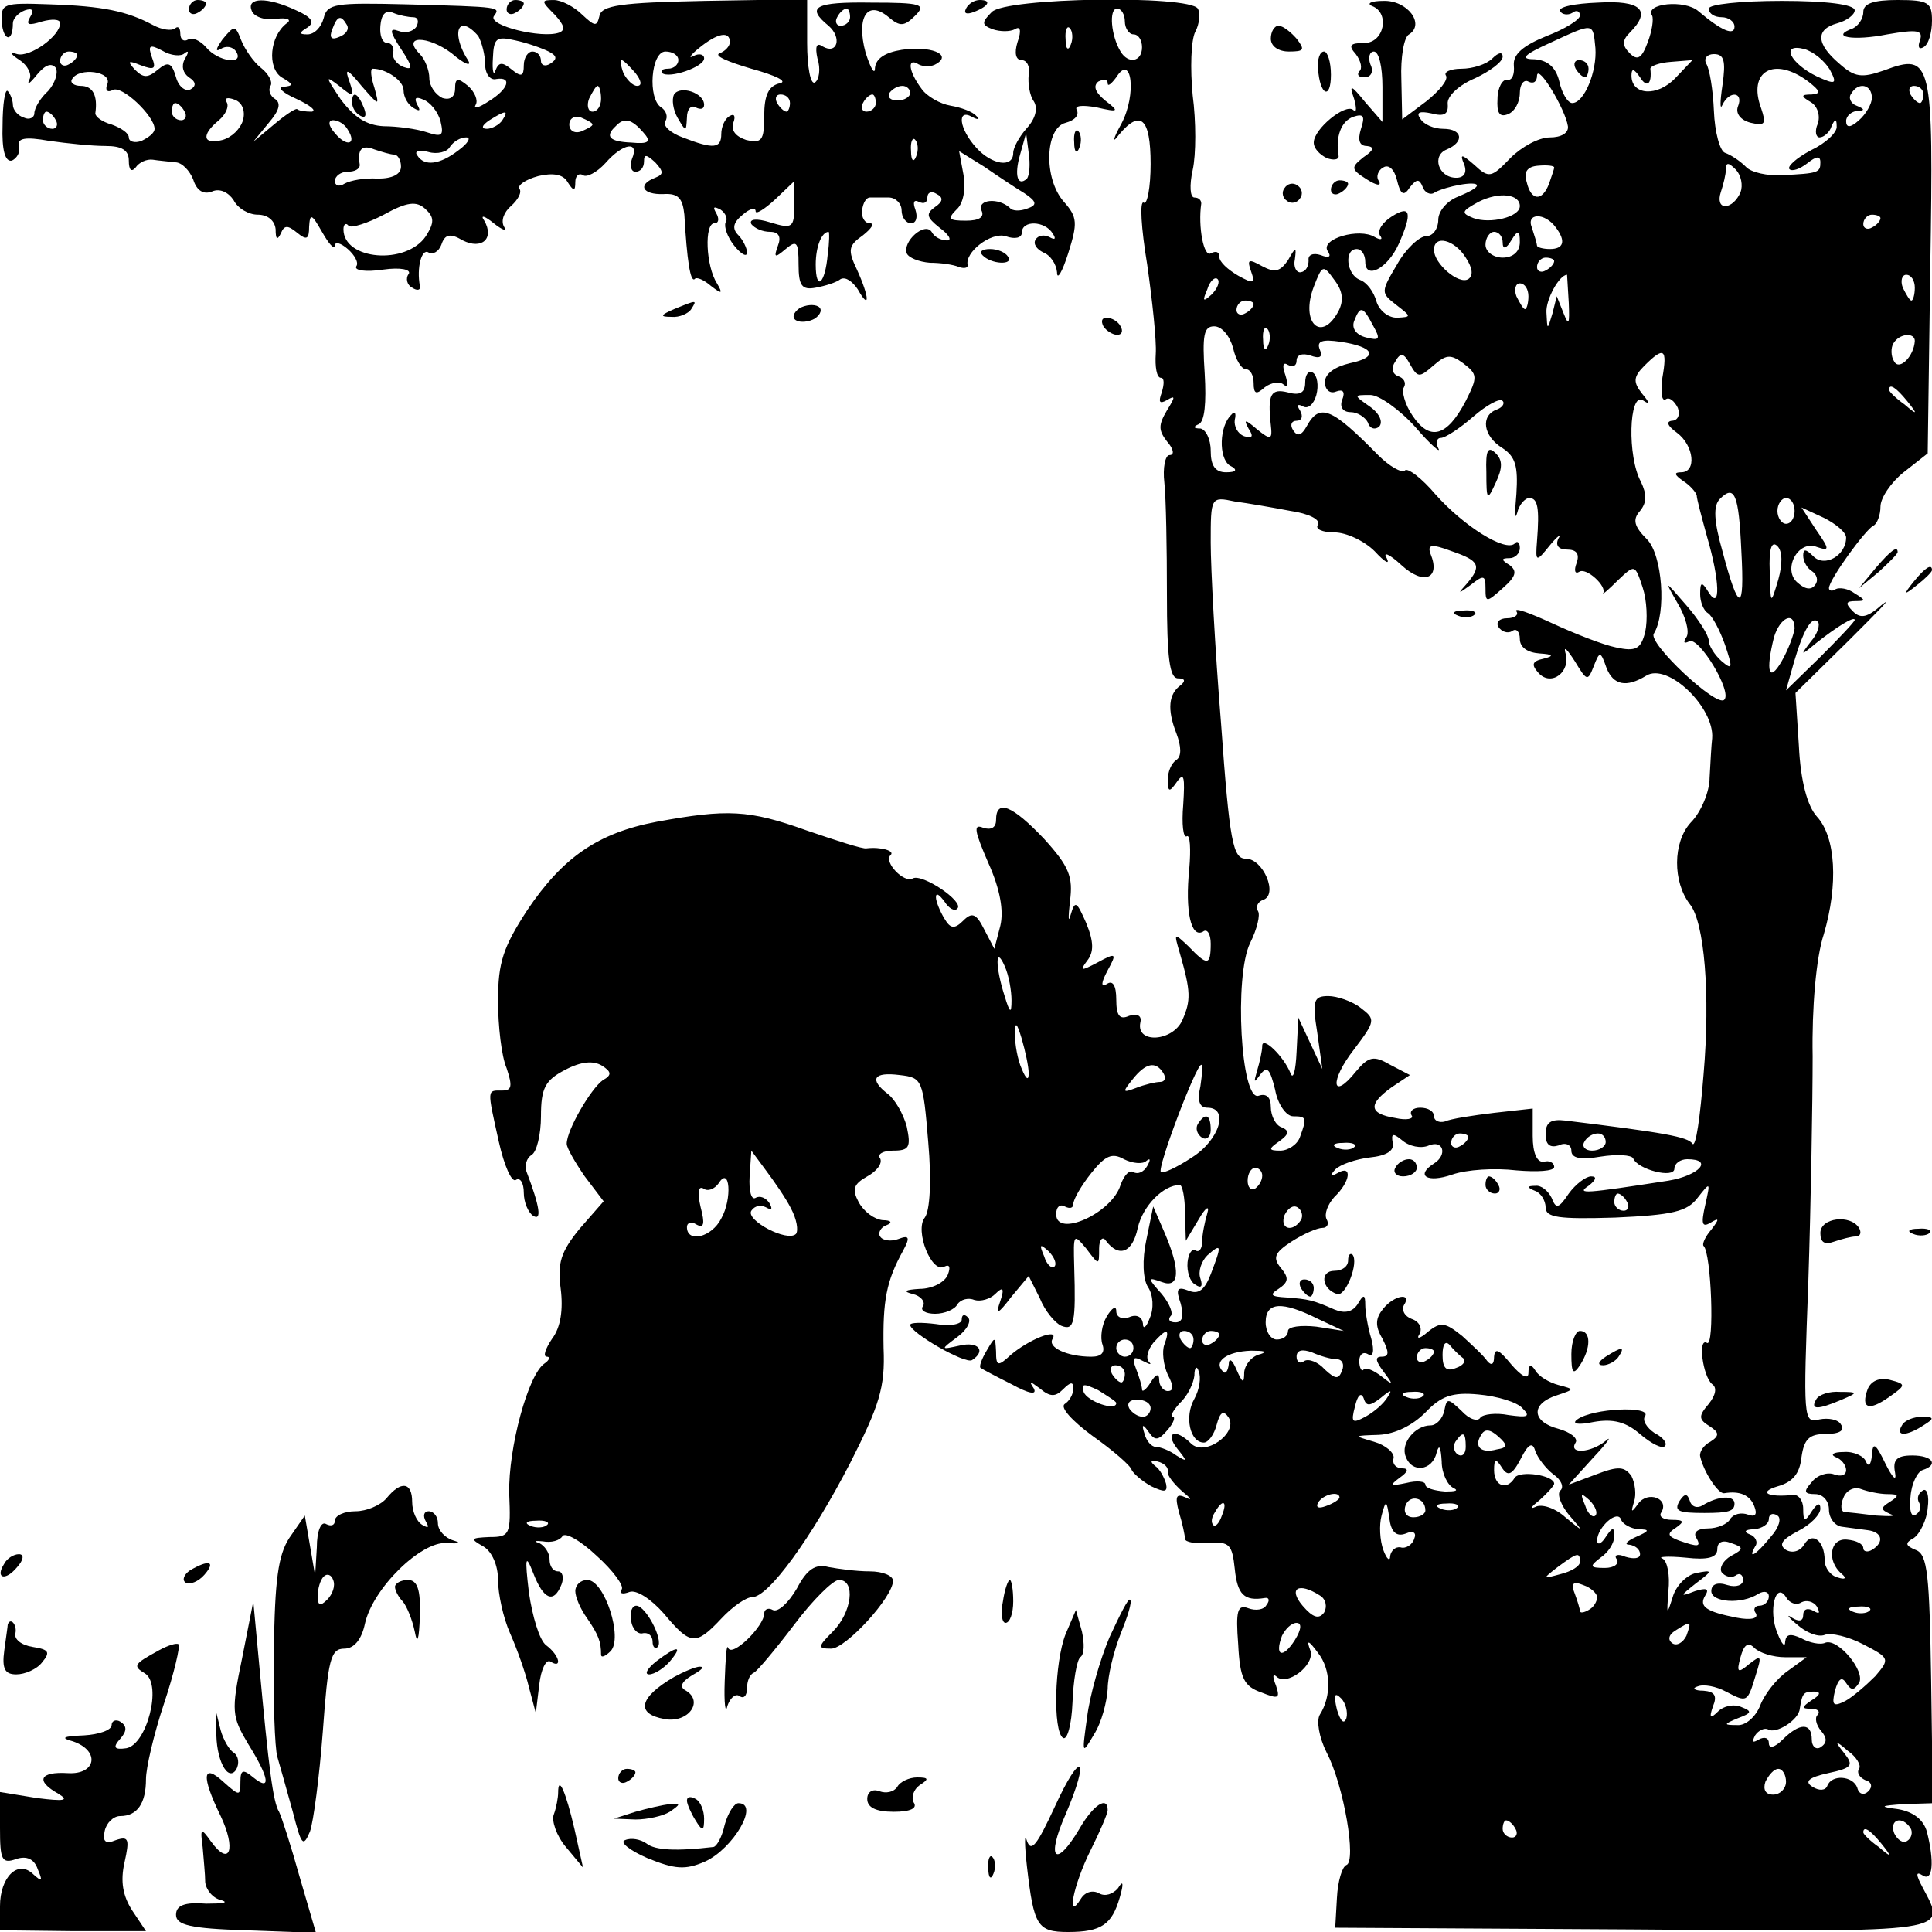 <?xml version="1.0" standalone="no"?>
<!DOCTYPE svg PUBLIC "-//W3C//DTD SVG 20010904//EN"
 "http://www.w3.org/TR/2001/REC-SVG-20010904/DTD/svg10.dtd">
<svg version="1.0" xmlns="http://www.w3.org/2000/svg"
 width="225pt" height="225pt" viewBox="0 0 225 225"
 preserveAspectRatio="xMidYMid meet">
<g transform="translate(0,225) scale(0.1,-0.1)"
fill="#000000" stroke="none">
<path d="M2 2224 c2 -22 13 -24 13 -1 0 5 6 12 14 15 9 3 11 0 6 -8 -5 -9 -2
-10 14 -5 11 3 21 3 21 -2 0 -15 -35 -40 -50 -36 -9 3 -8 0 3 -7 9 -6 15 -17
11 -23 -3 -7 1 -4 9 6 10 12 17 14 22 8 3 -6 -1 -18 -9 -27 -9 -8 -16 -20 -16
-26 0 -5 -6 -8 -12 -5 -7 2 -13 9 -13 15 0 5 -3 13 -6 16 -3 3 -6 -15 -6 -40
-1 -29 3 -43 11 -41 6 3 10 10 8 17 -2 9 7 11 35 6 21 -3 50 -6 66 -6 19 0 27
-5 27 -17 0 -11 3 -14 8 -8 4 6 13 10 20 9 6 -1 18 -2 26 -3 8 0 17 -10 21
-20 4 -13 12 -18 22 -14 9 4 19 -1 25 -10 5 -10 18 -17 28 -17 12 0 20 -7 21
-17 0 -12 2 -13 6 -5 4 10 8 10 19 1 11 -9 14 -8 14 7 1 16 3 15 15 -6 8 -14
14 -21 15 -16 0 5 7 3 15 -4 8 -7 13 -16 10 -20 -3 -5 11 -7 31 -4 21 3 33 0
30 -5 -4 -5 -2 -13 4 -16 6 -4 10 -3 9 2 -4 21 2 44 10 39 5 -3 12 1 15 9 4
12 10 14 25 5 22 -11 37 2 25 23 -5 7 0 6 11 -3 10 -8 16 -10 12 -4 -4 7 0 17
8 24 8 7 13 16 10 20 -3 4 7 11 22 15 17 4 29 2 34 -7 7 -11 9 -11 9 0 0 7 4
11 9 8 4 -3 16 3 26 14 21 24 40 26 31 5 -3 -8 -1 -15 4 -15 6 0 10 5 10 12 0
9 3 8 13 -1 10 -11 10 -14 0 -18 -21 -8 -15 -20 10 -19 17 1 22 -5 24 -24 3
-53 7 -79 12 -75 2 3 11 -1 19 -8 13 -10 14 -9 7 3 -13 20 -15 70 -3 70 5 0 6
5 2 12 -4 7 -3 8 5 4 6 -4 9 -11 6 -15 -2 -5 2 -17 10 -27 8 -10 15 -14 15 -8
0 5 -5 15 -10 20 -8 8 -6 15 5 24 8 7 15 9 15 4 0 -4 10 2 23 14 l22 21 0 -28
c0 -26 -2 -28 -28 -20 -16 5 -25 4 -22 -2 4 -5 13 -9 22 -9 10 0 13 -6 9 -16
-5 -14 -4 -15 9 -4 13 11 15 8 15 -18 0 -25 4 -30 20 -27 11 2 24 6 29 10 6 3
14 -3 20 -12 14 -25 14 -10 -1 23 -11 23 -10 28 7 40 10 8 14 14 8 14 -6 0
-10 7 -9 15 1 9 5 15 9 15 4 0 14 0 22 0 8 0 15 -7 15 -15 0 -8 5 -15 11 -15
6 0 8 7 5 16 -3 8 -2 12 4 9 6 -3 10 -1 10 5 0 6 5 8 11 4 8 -4 7 -9 -2 -15
-11 -8 -10 -12 5 -24 11 -8 15 -15 9 -15 -7 0 -15 4 -18 10 -8 12 -34 -11 -29
-25 2 -5 14 -10 27 -11 12 0 27 -2 34 -5 6 -2 10 -1 10 2 -4 15 27 39 44 34
11 -4 19 -2 19 4 0 15 27 14 36 -1 4 -6 3 -8 -4 -4 -6 3 -13 2 -16 -3 -3 -5 1
-11 9 -15 8 -3 15 -13 16 -23 0 -10 6 0 13 22 11 35 11 42 -5 60 -24 27 -22
86 2 92 11 3 16 9 13 15 -3 5 6 6 23 3 26 -6 27 -5 10 8 -12 10 -14 17 -8 22
6 3 11 3 11 -2 0 -4 4 -1 10 7 18 29 24 -20 6 -54 -10 -18 -11 -24 -3 -13 25
30 37 20 37 -34 0 -27 -4 -48 -8 -45 -5 3 -3 -30 4 -72 6 -42 11 -89 10 -104
-1 -15 1 -28 6 -28 4 0 4 -7 1 -17 -4 -11 -3 -14 6 -9 10 6 10 4 0 -12 -10
-17 -10 -23 0 -36 8 -9 9 -16 3 -16 -5 0 -8 -15 -6 -32 2 -18 3 -77 3 -130 0
-74 3 -98 13 -98 8 0 9 -3 3 -8 -14 -10 -16 -28 -5 -56 6 -16 6 -27 0 -31 -6
-4 -10 -14 -10 -23 0 -15 2 -15 11 -2 8 11 9 5 7 -27 -2 -23 0 -39 4 -37 4 3
5 -15 3 -38 -5 -49 2 -81 16 -73 5 4 9 -3 9 -14 0 -26 -4 -26 -26 -3 -17 16
-17 16 -10 -8 13 -45 13 -55 3 -78 -11 -25 -54 -28 -49 -3 2 8 -3 11 -13 8
-11 -5 -15 0 -15 19 0 16 -4 23 -11 18 -7 -4 -7 1 1 16 11 20 10 21 -12 9 -19
-10 -21 -10 -12 2 8 10 8 22 -1 44 -11 25 -13 27 -18 10 -3 -11 -3 -4 -1 15 4
29 -1 41 -30 73 -37 39 -56 47 -56 22 0 -9 -6 -12 -15 -9 -12 5 -10 -4 6 -41
14 -31 18 -56 14 -73 l-7 -27 -12 23 c-9 18 -14 20 -24 10 -10 -10 -15 -10
-22 2 -5 8 -10 20 -10 25 0 6 4 3 10 -5 5 -8 12 -12 15 -8 8 8 -41 41 -52 35
-10 -6 -34 19 -26 27 6 5 -11 10 -28 8 -4 -1 -35 9 -70 21 -67 24 -92 25 -174
10 -69 -13 -110 -42 -151 -103 -28 -43 -34 -61 -34 -105 0 -30 4 -65 10 -79 7
-21 6 -26 -5 -26 -18 0 -18 3 -4 -60 6 -27 15 -48 20 -44 5 3 9 -4 9 -15 0
-11 5 -23 11 -27 10 -6 8 10 -8 52 -2 7 0 15 6 19 6 3 11 24 11 45 0 33 5 42
28 54 19 10 33 11 43 5 11 -7 12 -11 1 -17 -14 -10 -42 -58 -42 -74 0 -5 10
-22 21 -38 l22 -29 -28 -32 c-22 -27 -26 -40 -22 -70 3 -24 0 -45 -10 -58 -8
-12 -11 -21 -6 -21 4 0 3 -4 -3 -8 -19 -13 -42 -98 -41 -151 2 -48 1 -51 -23
-51 -22 -1 -23 -2 -7 -11 10 -6 17 -22 17 -39 0 -16 6 -44 14 -62 8 -18 18
-46 22 -63 l8 -30 4 33 c2 18 8 30 13 27 14 -9 11 7 -5 19 -8 6 -16 34 -20 61
-5 42 -4 46 5 23 12 -31 24 -36 33 -13 3 8 1 15 -4 15 -6 0 -10 6 -10 14 0 8
-6 16 -12 19 -7 2 -5 3 4 2 10 -2 20 1 23 6 3 5 21 -5 40 -23 19 -17 32 -35
29 -39 -3 -5 1 -6 9 -3 8 3 25 -8 40 -25 31 -37 37 -38 67 -6 13 14 29 25 36
25 19 0 69 69 114 156 34 67 41 88 39 134 -1 55 3 78 23 114 8 15 7 18 -6 13
-8 -3 -18 -2 -21 3 -3 4 1 11 7 13 8 3 6 6 -4 6 -10 1 -22 10 -28 21 -8 15 -6
21 10 30 11 6 18 15 15 21 -4 5 4 9 15 9 19 0 21 4 16 28 -4 15 -14 32 -22 38
-22 17 -17 26 14 22 26 -3 27 -5 33 -78 4 -45 2 -80 -4 -88 -12 -15 8 -66 23
-57 6 3 7 -1 4 -9 -3 -9 -18 -17 -33 -17 -17 -1 -20 -3 -8 -6 9 -2 15 -9 12
-14 -4 -5 3 -9 14 -9 11 0 23 5 26 11 4 6 13 8 20 5 7 -2 18 1 24 7 9 9 11 7
6 -8 -6 -17 -3 -16 13 5 l20 24 13 -26 c6 -15 18 -29 25 -32 15 -6 17 3 15 69
-1 38 -1 39 14 21 15 -20 15 -20 15 0 0 10 4 15 8 9 15 -20 31 -14 37 15 6 26
30 50 49 50 3 0 6 -15 6 -32 l1 -33 15 25 c8 14 13 17 10 7 -3 -10 -6 -25 -6
-33 0 -9 -4 -13 -8 -10 -4 2 -8 -4 -9 -14 -1 -11 3 -23 9 -26 7 -5 9 -2 6 7
-3 8 1 20 8 27 17 15 17 12 4 -22 -7 -18 -14 -24 -26 -19 -13 5 -15 2 -9 -15
4 -15 2 -22 -6 -22 -7 0 -9 3 -6 7 4 3 -1 15 -10 26 -17 19 -17 20 0 14 21 -8
22 14 3 58 l-13 30 -8 -39 c-5 -23 -4 -46 2 -55 6 -9 7 -25 2 -36 -4 -11 -8
-14 -8 -6 -1 7 -7 11 -16 7 -8 -3 -15 0 -15 7 0 7 -5 4 -11 -6 -6 -10 -8 -25
-5 -33 3 -9 -1 -14 -13 -14 -28 0 -52 11 -45 21 7 13 -28 -1 -49 -19 -15 -14
-17 -13 -17 4 -1 18 -1 18 -11 1 -6 -10 -9 -19 -7 -20 1 -1 18 -10 36 -19 20
-11 30 -13 26 -5 -6 9 -5 9 7 0 12 -10 18 -10 27 -1 9 9 12 9 12 1 0 -7 -5
-15 -10 -18 -6 -4 9 -20 32 -37 24 -17 45 -35 46 -40 2 -4 12 -13 23 -19 15
-7 19 -7 17 3 -2 7 -7 17 -13 21 -6 5 -5 7 3 5 8 -2 13 -7 12 -12 -1 -4 7 -14
17 -23 10 -8 12 -11 4 -7 -11 5 -13 2 -8 -17 4 -13 7 -27 7 -31 0 -4 12 -6 28
-5 24 2 27 -2 30 -30 3 -30 11 -38 35 -34 5 1 6 -3 2 -8 -3 -6 -13 -7 -21 -4
-13 5 -15 -3 -12 -42 2 -40 7 -49 27 -56 20 -8 22 -7 17 8 -4 10 -4 14 0 11
12 -13 46 13 40 30 -5 13 -2 12 9 -3 15 -19 16 -50 2 -72 -4 -7 -1 -26 8 -44
20 -38 35 -127 23 -131 -5 -2 -10 -19 -11 -38 l-2 -35 348 -2 c375 -3 364 -4
336 49 -8 15 -8 19 0 14 12 -8 14 16 5 51 -4 14 -16 23 -33 26 -23 3 -22 4 7
6 l33 1 -2 144 c-2 122 -4 146 -18 151 -12 5 -13 8 -2 14 7 5 15 21 16 35 2
14 -1 24 -6 20 -5 -3 -7 -9 -4 -14 3 -5 1 -11 -4 -14 -5 -4 -8 6 -6 21 1 15 8
29 14 31 19 6 12 17 -12 17 -18 0 -23 -5 -20 -20 2 -11 -3 -6 -11 10 -12 25
-15 26 -16 10 -1 -11 -4 -14 -7 -7 -2 6 -14 12 -26 11 -12 0 -16 -3 -9 -6 6
-2 12 -9 12 -15 0 -6 -6 -8 -14 -5 -8 3 -20 -1 -26 -9 -10 -11 -9 -14 4 -14 9
0 16 -8 16 -18 0 -10 7 -19 15 -20 8 -1 22 -3 30 -4 17 -2 20 -14 5 -23 -5 -3
-10 -2 -10 2 0 5 -8 9 -19 10 -20 2 -24 -25 -6 -40 6 -5 4 -7 -5 -4 -8 2 -15
11 -15 20 0 23 -15 34 -24 18 -5 -8 -14 -10 -21 -6 -9 6 -5 12 14 22 14 7 26
19 26 26 0 8 -4 6 -10 -3 -8 -13 -10 -12 -10 3 0 10 -6 17 -12 16 -29 -3 -41
3 -18 10 18 5 26 15 28 34 3 21 9 27 28 27 16 0 23 4 18 11 -3 6 -15 8 -25 6
-19 -5 -19 0 -13 161 3 92 5 210 5 262 -1 56 4 115 13 142 17 58 14 113 -8
137 -11 12 -19 41 -21 82 l-4 62 62 61 c34 34 52 52 39 42 -17 -15 -25 -17
-34 -8 -9 9 -9 12 3 12 12 0 12 1 -1 9 -8 6 -18 7 -22 5 -4 -3 -8 -2 -8 1 0
10 43 69 52 73 4 2 8 12 8 22 0 10 12 28 27 40 l28 22 3 217 c4 242 2 250 -54
229 -26 -9 -34 -8 -52 8 -27 23 -28 40 -2 47 11 3 20 10 20 15 0 7 -34 11 -85
11 -48 0 -85 -4 -85 -9 0 -6 7 -10 15 -10 8 0 15 -5 15 -11 0 -11 -15 -5 -42
18 -16 14 -63 9 -54 -5 2 -4 0 -18 -5 -31 -7 -19 -12 -22 -21 -13 -9 9 -9 15
0 24 26 26 13 38 -37 35 -27 -1 -47 -5 -44 -10 2 -4 9 -5 14 -2 5 4 9 2 9 -3
0 -5 -18 -16 -39 -24 -27 -11 -39 -21 -38 -34 1 -11 -2 -18 -8 -17 -5 1 -11
-9 -11 -22 -1 -16 2 -22 12 -18 8 3 14 14 14 25 0 10 5 16 10 13 6 -3 10 0 10
7 1 14 33 -39 36 -59 1 -8 -8 -13 -21 -13 -13 0 -33 -11 -46 -24 -22 -23 -25
-24 -42 -8 -15 13 -17 13 -12 1 4 -10 0 -16 -9 -16 -21 0 -29 26 -11 33 21 9
18 24 -4 24 -11 0 -23 5 -27 12 -5 7 -1 9 13 6 15 -4 20 -1 19 11 -1 9 13 22
32 30 17 8 32 19 32 25 0 6 -5 5 -12 -2 -7 -7 -23 -12 -36 -12 -13 0 -21 -4
-18 -8 3 -5 -8 -18 -23 -30 l-28 -21 -1 47 c-1 25 3 49 9 52 19 12 -2 40 -30
39 -14 0 -20 -3 -13 -6 21 -8 14 -43 -9 -43 -17 0 -19 -3 -10 -13 6 -8 8 -17
4 -20 -3 -4 -1 -7 6 -7 8 0 11 7 7 15 -3 8 -1 15 4 15 6 0 10 -18 10 -41 l0
-41 -20 23 c-17 21 -19 21 -13 4 3 -11 3 -17 -1 -13 -9 8 -46 -22 -46 -38 0
-7 7 -14 15 -18 8 -3 14 -2 14 2 -4 23 3 41 17 46 12 4 14 1 9 -14 -4 -13 -2
-20 7 -20 9 -1 8 -5 -4 -13 -15 -12 -15 -14 4 -26 11 -7 17 -8 14 -2 -4 5 -1
13 5 16 6 4 13 -2 16 -15 4 -17 8 -19 15 -8 8 10 11 10 15 0 2 -6 9 -10 14 -6
13 7 49 14 49 8 0 -3 -10 -8 -22 -13 -13 -5 -23 -17 -23 -27 0 -10 -6 -19 -14
-19 -8 0 -24 -15 -34 -33 -19 -32 -19 -33 -1 -47 18 -14 18 -14 1 -15 -11 0
-21 9 -24 19 -3 11 -11 22 -19 25 -16 6 -19 36 -4 36 6 0 10 -7 10 -15 0 -21
26 -8 39 21 16 36 14 46 -8 32 -11 -7 -17 -16 -14 -22 4 -5 1 -6 -6 -2 -18 11
-63 -2 -55 -16 5 -7 2 -9 -8 -5 -9 3 -15 0 -14 -6 0 -7 -3 -13 -9 -14 -5 -1
-9 6 -7 15 2 15 1 15 -8 -1 -9 -13 -15 -15 -30 -7 -16 9 -18 8 -13 -6 5 -14 3
-15 -15 -5 -12 7 -22 16 -22 22 0 6 -4 7 -10 4 -8 -5 -15 31 -11 58 0 4 -3 7
-8 7 -5 0 -6 14 -2 32 4 18 4 57 0 87 -3 31 -2 64 3 74 5 9 6 22 3 27 -10 16
-224 13 -240 -4 -12 -12 -12 -15 1 -20 9 -3 20 -3 26 0 6 4 8 -1 3 -15 -4 -13
-2 -21 5 -21 6 0 10 -8 8 -17 -1 -10 1 -24 6 -31 5 -8 2 -20 -8 -31 -9 -10
-16 -23 -16 -29 0 -18 -25 -14 -43 6 -20 22 -23 46 -5 36 7 -4 10 -3 5 1 -4 5
-18 10 -30 12 -12 2 -28 11 -34 20 -15 20 -17 37 -3 28 6 -3 15 -3 21 1 18 11
-8 21 -41 16 -19 -3 -30 -10 -31 -21 0 -9 -5 -1 -11 18 -11 41 2 62 27 41 13
-11 18 -11 31 2 13 13 7 15 -51 15 -66 1 -77 -5 -50 -27 16 -14 10 -34 -7 -24
-7 5 -9 0 -6 -14 4 -12 2 -25 -3 -28 -5 -3 -9 18 -9 46 l0 51 -120 -2 c-97 -2
-120 -5 -122 -18 -3 -12 -5 -12 -20 2 -9 9 -24 17 -33 17 -15 0 -15 -1 1 -17
11 -12 13 -18 5 -21 -20 -7 -82 8 -76 19 8 11 10 11 -102 14 -82 2 -92 1 -96
-16 -3 -11 -11 -19 -19 -19 -10 0 -10 2 0 8 9 6 5 12 -13 20 -34 16 -58 15
-52 0 2 -7 15 -12 28 -10 14 2 19 -1 13 -5 -20 -15 -23 -52 -6 -63 14 -8 14
-10 2 -11 -8 0 -1 -7 15 -14 17 -8 24 -14 18 -15 -7 0 -15 1 -17 3 -2 1 -14
-7 -27 -18 l-24 -20 18 22 c12 14 15 23 7 28 -5 3 -8 10 -5 15 3 4 -2 14 -11
21 -9 7 -19 22 -23 32 -7 18 -8 18 -22 1 -7 -10 -9 -15 -2 -11 6 4 14 3 18 -3
10 -16 -21 -12 -35 5 -7 8 -16 12 -21 9 -5 -3 -9 0 -9 7 0 7 -3 9 -6 6 -4 -3
-15 -2 -26 4 -30 16 -58 22 -120 24 -55 2 -57 1 -56 -21z m479 6 c6 0 7 -5 4
-11 -4 -6 -13 -8 -21 -5 -11 4 -10 -1 3 -21 14 -21 14 -25 3 -21 -8 3 -14 11
-12 17 1 6 -2 11 -7 11 -6 0 -9 9 -8 20 1 13 6 19 15 15 7 -3 18 -5 23 -5z
m509 0 c0 -5 -5 -10 -11 -10 -5 0 -7 5 -4 10 3 6 8 10 11 10 2 0 4 -4 4 -10z
m320 -5 c0 -8 5 -15 10 -15 6 0 10 -7 10 -15 0 -17 -16 -20 -25 -5 -11 18 -14
50 -4 50 5 0 9 -7 9 -15z m-906 -4 c3 -5 -1 -11 -9 -14 -9 -4 -12 -1 -8 9 6
16 10 17 17 5z m153 -13 c4 -7 8 -22 8 -33 0 -11 6 -19 13 -17 19 3 14 -12 -9
-26 -12 -8 -18 -9 -15 -4 3 5 -1 15 -9 22 -12 10 -15 9 -15 -3 0 -10 -6 -14
-15 -11 -8 4 -15 14 -15 23 0 9 -5 22 -11 28 -22 22 9 22 37 1 15 -13 24 -16
19 -8 -13 20 -15 40 -5 40 5 0 12 -6 17 -12z m690 -10 c-3 -8 -6 -5 -6 6 -1
11 2 17 5 13 3 -3 4 -12 1 -19z m611 -4 c2 -27 -13 -64 -27 -64 -5 0 -12 11
-15 25 -4 17 -14 25 -29 26 -17 0 -13 5 18 19 52 24 50 24 53 -6z m-1219 -4
c10 -5 10 -9 2 -14 -6 -4 -11 -2 -11 3 0 6 -4 11 -10 11 -5 0 -10 -7 -10 -16
0 -13 -3 -14 -14 -5 -11 9 -15 9 -19 -1 -2 -7 -4 -1 -3 14 1 24 4 26 26 21 14
-3 31 -9 39 -13z m211 11 c0 -5 -6 -11 -12 -13 -7 -3 10 -10 37 -18 29 -8 43
-15 33 -17 -13 -3 -18 -14 -18 -38 0 -29 -3 -32 -21 -28 -12 4 -18 11 -15 20
3 8 1 11 -4 8 -6 -3 -10 -13 -10 -21 0 -17 -9 -18 -45 -4 -14 5 -24 14 -20 19
3 5 1 12 -5 16 -16 10 -12 65 5 65 8 0 15 -4 15 -10 0 -5 -5 -10 -12 -10 -6 0
-9 -2 -7 -5 8 -7 49 7 49 17 0 5 -6 6 -12 3 -7 -4 -4 1 6 9 22 18 36 20 36 7z
m-635 -13 c5 4 5 1 0 -7 -4 -8 -2 -16 5 -21 8 -5 9 -10 2 -14 -6 -3 -14 3 -17
14 -5 17 -9 19 -21 9 -12 -10 -17 -10 -27 0 -9 10 -8 11 7 5 16 -6 18 -4 13 9
-5 14 -3 16 12 8 10 -6 22 -7 26 -3z m1916 -19 c9 -17 7 -18 -15 -8 -31 15
-43 39 -15 32 11 -3 24 -14 30 -24z m-2041 17 c0 -3 -4 -8 -10 -11 -5 -3 -10
-1 -10 4 0 6 5 11 10 11 6 0 10 -2 10 -4z m1916 -35 c-3 -20 -3 -30 0 -23 8
17 25 15 18 -2 -3 -8 3 -16 15 -19 17 -4 18 -1 12 17 -16 43 15 61 55 31 14
-11 15 -14 4 -15 -13 0 -13 -2 -1 -9 8 -5 11 -16 8 -25 -4 -9 -2 -16 2 -16 5
0 12 6 14 13 4 9 6 9 6 0 1 -7 -13 -20 -30 -28 -17 -9 -28 -19 -25 -22 3 -3
12 0 21 7 10 8 15 9 15 1 0 -12 -2 -13 -45 -15 -16 -1 -36 3 -42 10 -7 7 -18
14 -24 16 -6 2 -12 24 -13 49 -1 24 -5 49 -9 55 -3 6 1 11 9 11 12 0 14 -8 10
-36z m-1266 14 c7 -9 8 -15 2 -15 -5 0 -12 7 -16 15 -3 8 -4 15 -2 15 2 0 9
-7 16 -15z m1211 -6 c-21 -22 -51 -20 -51 3 0 9 3 8 10 -2 8 -13 14 -8 12 10
0 3 10 7 24 8 l25 2 -20 -21z m-1826 -7 c-3 -7 0 -10 6 -7 10 7 49 -30 49 -45
0 -5 -7 -10 -15 -14 -8 -3 -15 -1 -15 4 0 5 -9 11 -20 15 -11 3 -19 9 -19 13
3 21 -3 32 -17 32 -8 0 -13 4 -10 8 8 14 47 9 41 -6z m311 -4 c-4 12 -5 22 -2
22 16 0 36 -14 36 -25 0 -8 5 -17 12 -21 7 -4 8 -3 4 4 -4 8 -2 10 7 6 8 -3
17 -14 20 -25 4 -17 2 -19 -16 -13 -12 4 -35 7 -50 7 -20 1 -34 10 -50 31 -18
27 -19 29 -2 16 17 -14 18 -13 12 5 -6 16 -3 16 14 -5 21 -24 21 -24 15 -2z
m264 -13 c0 -8 -4 -15 -10 -15 -5 0 -7 7 -4 15 4 8 8 15 10 15 2 0 4 -7 4 -15z
m360 7 c0 -5 -7 -9 -15 -9 -8 0 -12 4 -9 9 3 4 9 8 15 8 5 0 9 -4 9 -8z m1120
-6 c0 -7 -7 -19 -15 -26 -10 -9 -15 -9 -15 -1 0 6 6 11 13 12 9 0 9 2 -1 6 -6
2 -10 9 -6 14 8 14 24 11 24 -5z m60 4 c0 -5 -2 -10 -4 -10 -3 0 -8 5 -11 10
-3 6 -1 10 4 10 6 0 11 -4 11 -10z m-1957 -30 c-3 -10 -13 -20 -24 -23 -23 -6
-25 6 -4 23 8 7 12 16 9 21 -3 5 1 6 9 3 9 -3 13 -13 10 -24z m637 20 c0 -5
-2 -10 -4 -10 -3 0 -8 5 -11 10 -3 6 -1 10 4 10 6 0 11 -4 11 -10z m100 0 c0
-5 -5 -10 -11 -10 -5 0 -7 5 -4 10 3 6 8 10 11 10 2 0 4 -4 4 -10z m-805 -10
c3 -5 1 -10 -4 -10 -6 0 -11 5 -11 10 0 6 2 10 4 10 3 0 8 -4 11 -10z m-150
-10 c3 -5 1 -10 -4 -10 -6 0 -11 5 -11 10 0 6 2 10 4 10 3 0 8 -4 11 -10z
m520 0 c-3 -5 -12 -10 -18 -10 -7 0 -6 4 3 10 19 12 23 12 15 0z m105 -5 c0
-2 -6 -5 -13 -8 -8 -3 -14 1 -14 8 0 7 6 11 14 8 7 -3 13 -6 13 -8z m-285 -6
c11 -17 -1 -21 -15 -4 -8 9 -8 15 -2 15 6 0 14 -5 17 -11z m344 -3 c10 -11 7
-14 -14 -12 -25 1 -31 7 -18 19 10 11 19 8 32 -7z m-215 -21 c-22 -17 -40 -19
-48 -6 -4 5 2 7 13 4 10 -3 22 0 25 6 4 6 12 11 19 11 6 0 2 -7 -9 -15z m533
-7 c-3 -8 -6 -5 -6 6 -1 11 2 17 5 13 3 -3 4 -12 1 -19z m129 -26 c-11 -10
-15 4 -8 28 l7 25 3 -23 c2 -13 1 -26 -2 -30z m-737 28 c4 0 8 -6 8 -14 0 -9
-10 -14 -27 -14 -15 1 -32 -2 -39 -6 -6 -4 -11 -2 -11 3 0 6 7 11 15 11 8 0
14 3 14 8 -3 18 2 24 17 18 9 -3 19 -6 23 -6z m734 -45 c15 -10 15 -14 3 -18
-8 -3 -17 -3 -20 1 -13 12 -38 10 -33 -3 4 -8 -3 -12 -18 -12 -20 0 -22 2 -11
13 8 7 11 24 8 41 l-5 27 29 -18 c16 -11 37 -25 47 -31z m617 30 c0 -2 -3 -10
-6 -19 -8 -21 -21 -20 -26 2 -4 12 1 18 13 19 11 1 19 0 19 -2z m217 -29 c-4
-9 -11 -16 -18 -16 -6 0 -8 7 -5 16 3 9 6 21 6 27 0 8 3 8 11 0 7 -7 9 -19 6
-27z m-257 -16 c0 -13 -35 -21 -54 -14 -15 6 -14 8 6 19 24 12 48 9 48 -5z
m-1274 -35 c-23 -34 -96 -28 -96 8 0 6 3 8 6 4 3 -3 22 3 41 13 27 15 38 16
48 7 11 -10 11 -16 1 -32z m1316 10 c12 -16 9 -25 -7 -25 -8 0 -15 2 -15 4 0
2 -3 12 -6 21 -7 17 15 18 28 0z m378 11 c0 -3 -4 -8 -10 -11 -5 -3 -10 -1
-10 4 0 6 5 11 10 11 6 0 10 -2 10 -4z m-1226 -42 c-3 -35 -14 -44 -14 -12 0
21 7 38 15 38 1 0 1 -12 -1 -26z m786 14 c0 -9 4 -8 10 2 8 13 10 12 10 -2 0
-11 -8 -18 -20 -18 -11 0 -20 7 -20 15 0 8 5 15 10 15 6 0 10 -6 10 -12z m-43
-18 c8 -12 9 -21 3 -25 -11 -7 -40 18 -40 34 0 18 24 12 37 -9z m103 -4 c0 -3
-4 -8 -10 -11 -5 -3 -10 -1 -10 4 0 6 5 11 10 11 6 0 10 -2 10 -4z m-251 -58
c-20 -38 -45 -14 -29 28 10 26 11 26 24 8 10 -13 11 -24 5 -36z m-148 19 c-10
-9 -11 -8 -5 6 3 10 9 15 12 12 3 -3 0 -11 -7 -18z m416 -10 c1 -25 0 -27 -6
-12 l-8 20 -5 -20 c-6 -20 -6 -20 -7 1 -1 15 15 44 24 44 0 0 1 -15 2 -33z
m403 18 c0 -8 -2 -15 -4 -15 -2 0 -6 7 -10 15 -3 8 -1 15 4 15 6 0 10 -7 10
-15z m-450 -10 c0 -8 -2 -15 -4 -15 -2 0 -6 7 -10 15 -3 8 -1 15 4 15 6 0 10
-7 10 -15z m-320 -9 c0 -3 -4 -8 -10 -11 -5 -3 -10 -1 -10 4 0 6 5 11 10 11 6
0 10 -2 10 -4z m139 -25 c9 -16 8 -18 -8 -14 -12 3 -17 11 -14 19 7 18 10 18
22 -5z m-163 -26 c3 -14 10 -25 15 -25 5 0 9 -7 9 -16 0 -13 3 -14 13 -5 8 6
18 7 22 3 5 -4 5 1 2 11 -4 11 -3 16 3 12 6 -3 10 -1 10 5 0 7 7 9 16 6 11 -4
15 -2 11 7 -4 10 3 12 24 9 40 -6 45 -18 11 -25 -17 -4 -29 -12 -29 -22 0 -9
6 -14 13 -11 8 3 11 0 7 -10 -3 -8 1 -14 10 -14 8 0 17 -6 20 -12 2 -7 8 -9
13 -5 5 5 1 15 -10 23 -20 14 -20 14 0 14 10 0 34 -17 52 -37 18 -21 31 -32
27 -25 -3 6 -2 12 3 12 5 0 22 11 38 25 15 13 31 22 34 18 3 -3 -1 -8 -7 -10
-19 -7 -16 -31 7 -45 15 -10 18 -21 16 -53 -2 -22 -2 -32 1 -22 2 9 9 17 14
17 10 0 12 -12 9 -50 -2 -25 -1 -25 15 -5 9 11 14 14 10 8 -4 -8 0 -13 10 -13
11 0 15 -5 11 -16 -3 -8 -2 -13 3 -10 8 6 33 -17 28 -25 -1 -2 7 5 17 15 20
19 20 19 29 -8 5 -15 6 -38 3 -52 -5 -20 -11 -23 -34 -18 -15 3 -48 16 -74 28
-26 12 -45 19 -42 14 3 -4 -2 -8 -11 -8 -9 0 -13 -5 -10 -10 4 -6 11 -8 16 -5
5 4 9 -1 9 -9 0 -10 9 -16 23 -17 16 -1 17 -3 5 -6 -14 -3 -15 -7 -6 -17 15
-16 38 2 31 24 -2 8 2 4 11 -10 14 -23 15 -24 22 -6 7 18 8 18 15 -2 8 -20 23
-23 46 -9 25 16 80 -37 77 -73 -1 -8 -2 -29 -3 -46 0 -16 -10 -40 -22 -52 -21
-23 -21 -69 -1 -95 17 -21 24 -105 16 -198 -4 -50 -9 -86 -13 -81 -5 8 -33 13
-148 27 -17 2 -23 -2 -23 -16 0 -12 5 -16 15 -13 8 4 15 1 15 -6 0 -9 11 -11
34 -7 19 3 36 2 38 -2 5 -13 48 -24 48 -12 0 6 7 11 15 11 31 0 14 -19 -22
-25 -97 -15 -108 -16 -93 -6 9 7 10 11 3 11 -6 0 -18 -9 -26 -20 -12 -18 -15
-18 -20 -5 -4 8 -12 15 -19 14 -10 0 -10 -2 0 -6 6 -2 12 -11 12 -19 0 -12 15
-14 81 -12 67 3 84 7 96 23 15 19 15 19 9 -8 -5 -22 -4 -27 6 -21 10 6 11 5 1
-8 -7 -8 -11 -17 -9 -19 9 -8 13 -118 4 -113 -11 7 -5 -39 6 -48 6 -4 4 -13
-4 -23 -12 -14 -12 -18 1 -26 11 -7 12 -11 1 -18 -8 -4 -13 -12 -12 -17 4 -18
21 -44 28 -43 18 3 30 -2 35 -15 4 -10 1 -13 -7 -10 -8 3 -17 1 -21 -5 -3 -6
-15 -11 -26 -11 -11 0 -17 -4 -14 -10 7 -12 3 -12 -20 -4 -13 5 -14 8 -3 15
10 7 9 9 -5 9 -10 0 -16 4 -12 9 9 16 -16 25 -27 10 -8 -11 -9 -11 -5 2 3 9 1
22 -3 30 -8 11 -15 12 -41 2 l-32 -12 29 32 c16 17 22 26 14 19 -17 -14 -44
-16 -35 -2 3 5 -6 12 -20 16 -31 8 -33 29 -2 39 21 7 21 7 2 12 -11 3 -23 10
-27 17 -5 8 -8 7 -8 -3 0 -8 -8 -4 -20 10 -14 17 -19 20 -20 9 0 -9 -3 -11 -8
-5 -4 6 -17 18 -29 29 -20 16 -25 17 -40 5 -9 -8 -14 -9 -10 -3 4 7 0 15 -9
18 -8 3 -12 10 -9 16 10 15 -11 12 -24 -4 -9 -11 -10 -20 -1 -35 8 -16 8 -21
-1 -21 -8 0 -7 -5 2 -17 12 -16 12 -17 -2 -6 -9 7 -18 11 -21 8 -2 -3 -5 2 -5
10 0 8 5 11 10 8 6 -4 8 3 4 18 -4 13 -7 31 -7 39 0 13 -2 13 -9 1 -6 -9 -15
-11 -27 -6 -25 11 -30 12 -56 14 -18 1 -20 3 -9 10 12 8 12 13 3 24 -10 12 -8
18 12 31 14 9 30 16 36 16 6 0 8 5 5 10 -3 6 1 17 9 26 19 18 21 38 4 28 -9
-5 -10 -4 -3 4 6 6 24 12 40 14 20 2 29 8 27 17 -2 11 0 12 11 3 8 -7 22 -10
31 -6 17 7 22 -11 6 -21 -22 -14 -8 -23 21 -13 17 6 50 8 75 5 24 -2 44 -1 44
4 0 5 -6 8 -12 6 -8 -1 -13 10 -13 30 l0 32 -45 -5 c-25 -3 -51 -7 -57 -10 -7
-2 -13 1 -13 6 0 6 -7 10 -16 10 -8 0 -13 -4 -10 -9 3 -4 -6 -6 -19 -3 -31 5
-32 16 -4 36 l21 14 -23 12 c-19 11 -25 10 -40 -8 -28 -35 -31 -11 -2 26 25
33 25 35 8 48 -10 8 -28 14 -38 14 -17 0 -19 -5 -13 -42 l6 -43 -14 30 -14 30
-2 -40 c-1 -22 -4 -33 -7 -25 -8 20 -33 44 -33 32 0 -6 -3 -19 -6 -29 -4 -14
-4 -15 4 -4 8 10 11 6 17 -18 3 -17 13 -31 21 -31 16 0 16 -2 8 -24 -3 -9 -14
-16 -23 -16 -14 0 -14 2 -1 11 11 8 12 12 3 16 -7 2 -13 13 -13 24 0 11 -5 16
-14 13 -21 -8 -29 140 -10 178 8 16 12 33 9 37 -3 5 0 11 6 13 18 6 0 48 -20
48 -15 0 -19 18 -29 158 -7 86 -12 181 -12 210 0 53 0 54 28 48 15 -2 44 -7
65 -11 21 -3 35 -10 32 -16 -4 -5 5 -9 19 -9 14 0 35 -10 47 -22 12 -13 18
-16 14 -8 -5 8 3 5 17 -8 26 -24 46 -16 34 13 -4 11 1 12 25 3 32 -11 35 -17
17 -38 -11 -12 -10 -12 5 -1 15 12 17 11 17 -4 0 -17 1 -17 20 0 16 14 17 20
8 27 -10 6 -10 8 0 8 6 0 12 5 12 12 0 6 -3 9 -6 5 -11 -10 -59 20 -92 57 -16
19 -33 32 -36 28 -4 -3 -18 5 -31 18 -54 55 -68 61 -83 34 -6 -11 -11 -13 -16
-5 -4 6 -2 11 4 11 6 0 8 5 4 12 -4 6 -3 8 3 5 6 -4 13 2 16 13 3 11 1 23 -4
26 -5 3 -9 -2 -9 -12 0 -11 -6 -15 -20 -11 -20 5 -24 -2 -20 -38 2 -17 0 -18
-16 -5 -14 12 -16 12 -10 1 6 -9 5 -12 -5 -9 -8 3 -12 12 -11 19 2 8 0 11 -4
6 -14 -13 -15 -50 -2 -59 10 -5 8 -8 -4 -8 -13 0 -18 8 -18 25 0 14 -6 25 -12
26 -8 0 -9 2 -2 5 7 3 9 25 7 59 -3 45 -1 55 11 55 9 0 18 -11 22 -25z m41 3
c-3 -8 -6 -5 -6 6 -1 11 2 17 5 13 3 -3 4 -12 1 -19z m753 5 c-1 -18 -18 -35
-24 -24 -4 6 -4 16 -1 21 7 12 25 13 25 3z m-561 -29 c15 13 20 14 35 3 17
-13 17 -16 3 -44 -22 -42 -42 -47 -62 -17 -9 13 -13 29 -10 33 3 5 0 11 -7 13
-7 3 -8 10 -3 17 6 11 10 10 17 -3 9 -16 11 -16 27 -2z m267 -14 c-2 -17 -1
-28 4 -25 4 3 10 -2 14 -10 3 -8 0 -15 -7 -15 -7 -1 -5 -6 6 -14 20 -15 23
-46 5 -46 -9 0 -8 -3 2 -10 8 -5 15 -13 16 -17 0 -4 6 -26 12 -48 15 -51 16
-87 2 -65 -8 13 -10 13 -10 -2 0 -9 4 -19 9 -22 5 -3 14 -20 20 -37 9 -27 9
-30 -4 -19 -8 7 -15 18 -15 24 0 6 -12 25 -26 41 -26 30 -26 30 -10 2 9 -15
14 -33 10 -39 -4 -6 -3 -8 3 -5 11 7 51 -59 41 -68 -9 -9 -89 66 -82 77 15 24
10 92 -8 110 -15 15 -17 23 -8 33 8 10 8 19 1 34 -16 29 -14 104 2 95 9 -6 9
-4 -1 8 -10 13 -10 19 3 32 23 23 27 20 21 -14z m285 -27 c13 -16 12 -17 -3
-4 -10 7 -18 15 -18 17 0 8 8 3 21 -13z m-193 -175 c4 -72 -3 -72 -22 0 -10
35 -11 53 -3 61 17 17 22 6 25 -61z m62 47 c0 -8 -4 -15 -10 -15 -5 0 -10 7
-10 15 0 8 5 15 10 15 6 0 10 -7 10 -15z m60 -31 c0 -21 -25 -35 -38 -22 -9 9
-12 9 -12 1 0 -7 5 -15 10 -18 6 -4 8 -11 4 -16 -4 -6 -11 -6 -20 2 -19 15 0
51 22 42 15 -5 15 -3 -1 20 l-17 26 26 -12 c14 -7 26 -17 26 -23z m-79 -49
c-9 -30 -9 -30 -10 10 -1 25 2 36 9 29 6 -6 6 -21 1 -39z m19 -57 c-1 -7 -7
-24 -15 -38 -15 -26 -19 -12 -9 28 7 23 24 31 24 10z m19 -15 c-13 -17 -12
-17 6 -2 24 19 45 32 45 27 0 -2 -18 -21 -40 -43 l-40 -39 9 32 c11 38 21 55
28 48 3 -3 0 -14 -8 -23z m-931 -418 c0 -16 -2 -15 -8 5 -11 34 -11 60 0 35 5
-11 8 -29 8 -40z m20 -85 c0 -9 -3 -7 -8 5 -5 11 -8 29 -8 40 0 16 2 15 8 -5
4 -14 8 -32 8 -40z m157 0 c3 -5 2 -10 -4 -10 -5 0 -18 -3 -28 -7 -16 -6 -16
-5 -4 10 15 19 27 22 36 7z m43 -15 c-4 -17 -1 -25 8 -25 26 0 14 -38 -18 -58
-18 -12 -34 -19 -36 -17 -5 4 41 125 47 125 2 0 1 -11 -1 -25z m312 -59 c0 -3
-4 -8 -10 -11 -5 -3 -10 -1 -10 4 0 6 5 11 10 11 6 0 10 -2 10 -4z m160 -6 c0
-5 -7 -10 -16 -10 -8 0 -12 5 -9 10 3 6 10 10 16 10 5 0 9 -4 9 -10z m-293 -6
c-3 -3 -12 -4 -19 -1 -8 3 -5 6 6 6 11 1 17 -2 13 -5z m-656 -71 c7 -13 9 -26
6 -30 -10 -10 -59 16 -52 27 4 6 11 7 17 4 7 -4 8 -2 4 5 -4 6 -11 9 -16 6 -5
-3 -8 8 -7 25 l2 30 17 -23 c9 -12 23 -32 29 -44z m414 55 c5 4 5 1 1 -6 -4
-7 -11 -10 -16 -7 -5 3 -11 -4 -15 -15 -10 -33 -75 -62 -75 -34 0 9 5 12 10 9
6 -3 10 -2 10 3 0 5 9 21 21 36 16 20 24 24 38 16 10 -5 22 -6 26 -2z m135
-17 c0 -6 -4 -12 -8 -15 -5 -3 -9 1 -9 9 0 8 4 15 9 15 4 0 8 -4 8 -9z m-630
-50 c-11 -22 -40 -29 -40 -10 0 5 5 7 11 3 9 -5 10 1 5 20 -4 17 -3 25 3 22 5
-4 13 -1 18 6 13 21 16 -18 3 -41z m1055 19 c3 -5 1 -10 -4 -10 -6 0 -11 5
-11 10 0 6 2 10 4 10 3 0 8 -4 11 -10z m-380 -21 c-10 -15 -25 -10 -19 6 4 8
10 12 15 9 5 -3 7 -10 4 -15z m-287 -54 c-3 -3 -9 2 -12 12 -6 14 -5 15 5 6 7
-7 10 -15 7 -18z m307 -61 l30 -14 -32 5 c-18 2 -33 0 -33 -5 0 -6 -6 -10 -13
-10 -7 0 -13 9 -13 20 0 24 19 25 61 4z m-179 -30 c-3 -8 -1 -24 4 -35 7 -13
7 -19 0 -19 -5 0 -10 6 -10 13 0 8 -4 7 -10 -3 -5 -8 -10 -12 -10 -8 0 3 -3
14 -7 24 -5 13 -3 15 8 9 8 -4 11 -5 7 -1 -4 5 -1 14 5 22 16 18 20 17 13 -2z
m34 6 c0 -5 -2 -10 -4 -10 -3 0 -8 5 -11 10 -3 6 -1 10 4 10 6 0 11 -4 11 -10z
m30 6 c0 -3 -4 -8 -10 -11 -5 -3 -10 -1 -10 4 0 6 5 11 10 11 6 0 10 -2 10 -4z
m-100 -16 c0 -5 -4 -10 -10 -10 -5 0 -10 5 -10 10 0 6 5 10 10 10 6 0 10 -4
10 -10z m383 -11 c5 -3 2 -9 -7 -12 -12 -5 -16 0 -16 15 0 12 3 17 8 12 4 -5
11 -12 15 -15z m-235 4 c-10 -2 -18 -12 -19 -21 0 -14 -2 -13 -9 3 -5 12 -9
14 -9 6 -1 -8 -4 -12 -7 -8 -11 11 4 23 33 24 15 0 20 -1 11 -4z m89 -6 c6 0
9 -6 6 -13 -4 -11 -8 -10 -20 1 -8 9 -19 13 -24 10 -5 -4 -9 -1 -9 5 0 8 7 9
18 5 9 -4 22 -8 29 -8z m113 9 c0 -3 -4 -8 -10 -11 -5 -3 -10 -1 -10 4 0 6 5
11 10 11 6 0 10 -2 10 -4z m-360 -26 c0 -5 -2 -10 -4 -10 -3 0 -8 5 -11 10 -3
6 -1 10 4 10 6 0 11 -4 11 -10z m81 -29 c-12 -21 -5 -51 11 -51 5 0 12 9 15
21 4 15 8 17 14 8 11 -18 -28 -46 -44 -30 -18 18 -31 13 -16 -6 12 -15 12 -16
-1 -8 -8 6 -19 10 -24 10 -5 0 -11 7 -13 15 -4 12 -2 12 5 2 7 -10 11 -10 22
3 7 8 9 15 6 15 -4 0 0 7 8 16 9 8 16 23 17 32 0 10 3 12 5 5 3 -7 1 -21 -5
-32z m-91 -5 c0 -10 -34 2 -38 13 -3 10 0 10 17 2 11 -7 21 -13 21 -15z m308
6 c12 10 14 10 8 1 -4 -7 -15 -17 -26 -23 -15 -8 -17 -7 -12 12 3 13 7 17 10
10 3 -10 7 -10 20 0z m49 2 c-3 -3 -12 -4 -19 -1 -8 3 -5 6 6 6 11 1 17 -2 13
-5z m116 -14 c10 -10 6 -11 -16 -8 -15 3 -30 1 -33 -3 -3 -5 -13 -2 -22 8 -16
15 -17 15 -20 0 -2 -9 -9 -17 -16 -17 -18 0 -35 -21 -29 -36 7 -20 31 -17 36
4 3 11 5 7 6 -10 0 -14 7 -28 14 -31 6 -3 2 -4 -10 -4 -13 1 -23 4 -23 8 0 4
-10 5 -22 2 -19 -4 -20 -3 -8 6 10 7 11 11 3 11 -7 0 -12 5 -10 12 1 6 -9 15
-23 19 -24 7 -24 7 6 8 19 1 39 11 54 26 18 19 31 24 62 21 22 -2 45 -9 51
-16z m-433 0 c0 -5 -4 -10 -9 -10 -6 0 -13 5 -16 10 -3 6 1 10 9 10 9 0 16 -4
16 -10z m403 -48 c-18 -5 -27 3 -18 17 4 7 10 7 20 -2 11 -10 11 -13 -2 -15z
m-36 3 c0 -8 -4 -12 -9 -9 -5 3 -6 10 -3 15 9 13 12 11 12 -6z m102 -32 c9 -6
13 -15 8 -19 -4 -4 1 -17 10 -28 18 -21 18 -21 -4 -3 -12 11 -28 16 -35 12 -7
-3 -5 0 5 8 9 8 17 17 17 19 0 10 -40 16 -46 7 -9 -15 -24 -10 -24 9 0 13 2
14 9 3 7 -11 12 -9 22 10 9 18 14 20 17 9 3 -8 12 -20 21 -27z m389 -23 c14 0
14 -2 3 -9 -11 -7 -11 -9 0 -14 8 -3 1 -3 -16 -2 -16 2 -33 4 -37 4 -4 1 -5 8
-1 17 3 8 12 13 20 10 8 -3 22 -6 31 -6z m-638 -4 c0 -2 -7 -7 -16 -10 -8 -3
-12 -2 -9 4 6 10 25 14 25 6z m100 -15 c0 -4 -6 -8 -14 -8 -8 0 -12 6 -9 14 5
13 23 9 23 -6z m198 -6 c-3 -3 -9 2 -12 12 -6 14 -5 15 5 6 7 -7 10 -15 7 -18z
m-435 0 c-3 -9 -8 -14 -10 -11 -3 3 -2 9 2 15 9 16 15 13 8 -4z m214 -21 c9 4
13 1 10 -6 -2 -7 -10 -12 -16 -10 -6 1 -11 -4 -12 -10 0 -7 -4 -4 -8 7 -4 11
-5 29 -2 40 5 19 6 18 9 -3 2 -16 8 -22 19 -18z m60 30 c-3 -3 -12 -4 -19 -1
-8 3 -5 6 6 6 11 1 17 -2 13 -5z m211 -25 c14 0 13 -2 -3 -9 -11 -5 -14 -9 -7
-9 6 -1 12 -5 12 -11 0 -5 -7 -6 -17 -3 -9 4 -14 2 -10 -3 3 -5 -3 -10 -14
-10 -18 0 -18 2 -5 12 9 6 16 17 16 25 0 11 -2 11 -10 -1 -5 -8 -10 -10 -10
-4 0 15 24 37 28 24 2 -5 11 -10 20 -11z m154 -9 c-17 -21 -27 -27 -18 -11 4
5 0 12 -6 14 -8 3 -6 6 5 6 9 1 17 6 17 12 0 5 4 8 10 4 5 -3 2 -14 -8 -25z
m-1425 14 c-3 -3 -12 -4 -19 -1 -8 3 -5 6 6 6 11 1 17 -2 13 -5z m1379 -36
c-9 -5 -14 -14 -11 -19 4 -5 11 -7 16 -4 5 4 9 1 9 -5 0 -6 -8 -9 -18 -6 -12
4 -19 1 -19 -7 0 -13 35 -16 55 -3 7 4 12 2 12 -3 0 -6 -5 -11 -11 -11 -5 0
-8 -4 -4 -9 3 -6 -6 -8 -22 -5 -36 7 -45 13 -37 26 5 8 1 9 -12 5 -18 -7 -18
-6 1 9 20 15 20 16 0 12 -10 -2 -23 -14 -27 -28 -7 -22 -7 -21 -5 7 2 18 -1
35 -7 38 -6 2 6 3 27 1 26 -3 37 0 37 10 0 8 6 11 16 7 15 -5 15 -7 0 -15z
m-176 -7 c0 -5 -10 -11 -22 -14 -22 -6 -22 -6 -4 8 23 17 26 18 26 6z m20 -41
c0 -5 -4 -12 -10 -15 -5 -3 -10 -4 -10 -1 0 2 -3 12 -6 20 -5 12 -2 15 10 10
9 -3 16 -10 16 -14z m-323 2 c7 -4 9 -13 5 -20 -6 -8 -13 -6 -25 8 -17 20 -5
28 20 12z m561 -8 c6 3 14 1 18 -5 4 -8 3 -9 -4 -5 -7 4 -12 2 -12 -5 0 -7 -5
-8 -13 -3 -7 5 -5 1 6 -8 10 -9 24 -15 32 -12 7 3 28 -2 45 -11 31 -16 31 -17
14 -37 -11 -11 -26 -24 -35 -29 -14 -7 -16 -5 -12 12 4 14 8 17 13 9 6 -9 9
-9 15 0 8 13 -24 52 -39 47 -6 -3 -19 0 -28 5 -13 6 -18 5 -19 -4 0 -7 -4 -3
-9 10 -11 26 -2 61 10 42 4 -7 12 -10 18 -6z m79 -10 c-3 -3 -12 -4 -19 -1 -8
3 -5 6 6 6 11 1 17 -2 13 -5z m-669 -34 c-14 -22 -24 -19 -15 5 4 8 11 15 17
15 6 0 6 -7 -2 -20z m456 5 c-4 -8 -11 -12 -16 -9 -6 4 -5 10 3 15 19 12 19
11 13 -6z m115 -25 l25 0 -22 -16 c-13 -9 -27 -27 -32 -40 -5 -13 -17 -24 -27
-23 -16 0 -16 1 1 8 16 6 17 8 4 13 -9 4 -21 1 -27 -5 -9 -9 -11 -8 -6 6 5 12
2 17 -11 18 -11 0 -14 3 -7 5 7 3 22 0 33 -6 25 -13 25 -13 35 20 7 22 6 23
-8 12 -13 -11 -15 -10 -10 8 4 15 9 18 16 11 6 -6 22 -11 36 -11z m-511 -71
c-3 -8 -7 -3 -11 10 -4 17 -3 21 5 13 5 -5 8 -16 6 -23z m542 21 c-12 -8 -12
-10 -1 -10 8 0 11 -3 8 -7 -4 -3 -2 -12 4 -19 7 -8 7 -14 -1 -19 -5 -3 -10 1
-10 9 0 20 -14 20 -34 0 -9 -9 -16 -11 -16 -4 0 6 -5 8 -12 4 -7 -4 -8 -3 -4
5 4 6 11 9 15 7 9 -6 36 11 37 24 3 18 4 20 17 20 8 0 7 -4 -3 -10z m55 -80
c-3 -5 1 -10 7 -13 8 -2 9 -8 4 -13 -5 -5 -11 -4 -13 4 -5 14 -30 16 -35 2 -2
-5 -9 -6 -17 -1 -10 6 -5 11 18 16 28 6 30 9 19 23 -12 15 -11 16 4 3 10 -7
16 -17 13 -21z m-85 -15 c0 -8 -7 -15 -15 -15 -9 0 -12 6 -9 15 4 8 10 15 15
15 5 0 9 -7 9 -15z m-315 -55 c3 -5 1 -10 -4 -10 -6 0 -11 5 -11 10 0 6 2 10
4 10 3 0 8 -4 11 -10z m460 1 c3 -5 1 -12 -4 -15 -5 -3 -11 1 -15 9 -6 16 9
21 19 6z m-34 -18 c13 -16 12 -17 -3 -4 -10 7 -18 15 -18 17 0 8 8 3 21 -13z"/>
<path d="M1835 2170 c3 -5 8 -10 11 -10 2 0 4 5 4 10 0 6 -5 10 -11 10 -5 0
-7 -4 -4 -10z"/>
<path d="M785 2140 c-3 -6 -1 -18 4 -27 10 -17 10 -17 11 0 0 10 5 15 10 12 6
-3 10 -2 10 3 0 14 -28 23 -35 12z"/>
<path d="M410 2131 c0 -6 4 -13 10 -16 6 -3 7 1 4 9 -7 18 -14 21 -14 7z"/>
<path d="M1731 1700 c0 -33 1 -34 11 -12 8 17 8 26 0 34 -9 9 -12 4 -11 -22z"/>
<path d="M1698 1533 c7 -3 16 -2 19 1 4 3 -2 6 -13 5 -11 0 -14 -3 -6 -6z"/>
<path d="M1625 890 c-3 -5 1 -10 9 -10 9 0 16 5 16 10 0 6 -4 10 -9 10 -6 0
-13 -4 -16 -10z"/>
<path d="M1730 870 c0 -5 5 -10 11 -10 5 0 7 5 4 10 -3 6 -8 10 -11 10 -2 0
-4 -4 -4 -10z"/>
<path d="M1570 782 c0 -7 -7 -12 -16 -12 -17 0 -15 -21 3 -27 10 -4 26 37 18
46 -3 2 -5 -1 -5 -7z"/>
<path d="M1515 750 c3 -5 8 -10 11 -10 2 0 4 5 4 10 0 6 -5 10 -11 10 -5 0 -7
-4 -4 -10z"/>
<path d="M1830 673 c0 -22 2 -25 10 -13 13 20 13 40 0 40 -5 0 -10 -12 -10
-27z"/>
<path d="M1870 670 c-9 -6 -10 -10 -3 -10 6 0 15 5 18 10 8 12 4 12 -15 0z"/>
<path d="M1837 597 c-7 -5 0 -7 19 -3 23 4 38 0 55 -15 12 -10 25 -17 28 -13
3 3 -2 10 -12 15 -9 6 -15 15 -11 20 7 12 -61 9 -79 -4z"/>
<path d="M1956 502 c-7 -12 -1 -14 29 -14 28 0 35 2 35 11 0 10 -19 9 -37 -2
-6 -4 -13 -2 -15 5 -3 9 -6 9 -12 0z"/>
<path d="M1395 941 c-3 -5 -1 -12 5 -16 5 -3 10 1 10 9 0 18 -6 21 -15 7z"/>
<path d="M220 2239 c0 -5 5 -7 10 -4 6 3 10 8 10 11 0 2 -4 4 -10 4 -5 0 -10
-5 -10 -11z"/>
<path d="M590 2239 c0 -5 5 -7 10 -4 6 3 10 8 10 11 0 2 -4 4 -10 4 -5 0 -10
-5 -10 -11z"/>
<path d="M1125 2240 c-3 -6 1 -7 9 -4 18 7 21 14 7 14 -6 0 -13 -4 -16 -10z"/>
<path d="M2170 2236 c0 -8 -6 -16 -12 -19 -28 -10 0 -15 40 -7 35 6 42 5 38
-7 -3 -8 -1 -11 4 -8 6 3 10 17 10 31 0 21 -4 24 -40 24 -28 0 -40 -4 -40 -14z"/>
<path d="M1480 2205 c0 -9 9 -15 21 -15 18 0 19 2 9 15 -7 8 -16 15 -21 15 -5
0 -9 -7 -9 -15z"/>
<path d="M1535 2170 c2 -31 15 -37 15 -7 0 15 -4 27 -8 27 -5 0 -8 -9 -7 -20z"/>
<path d="M1251 2084 c0 -11 3 -14 6 -6 3 7 2 16 -1 19 -3 4 -6 -2 -5 -13z"/>
<path d="M1496 2031 c-4 -5 -2 -12 3 -15 5 -4 12 -2 15 3 4 5 2 12 -3 15 -5 4
-12 2 -15 -3z"/>
<path d="M1550 2029 c0 -5 5 -7 10 -4 6 3 10 8 10 11 0 2 -4 4 -10 4 -5 0 -10
-5 -10 -11z"/>
<path d="M1144 1953 c10 -11 37 -12 30 -2 -3 5 -12 9 -21 9 -9 0 -13 -3 -9 -7z"/>
<path d="M785 1890 c-16 -7 -17 -9 -3 -9 9 -1 20 4 23 9 7 11 7 11 -20 0z"/>
<path d="M931 1891 c-7 -5 -9 -11 -4 -14 5 -3 15 -2 22 2 7 5 9 11 4 14 -5 3
-15 2 -22 -2z"/>
<path d="M1285 1870 c3 -5 11 -10 16 -10 6 0 7 5 4 10 -3 6 -11 10 -16 10 -6
0 -7 -4 -4 -10z"/>
<path d="M2184 1588 l-19 -23 23 19 c12 11 22 21 22 23 0 8 -8 2 -26 -19z"/>
<path d="M2229 1573 c-13 -16 -12 -17 4 -4 9 7 17 15 17 17 0 8 -8 3 -21 -13z"/>
<path d="M2120 814 c0 -11 5 -14 16 -10 9 3 20 6 25 6 6 0 7 5 4 10 -10 16
-45 12 -45 -6z"/>
<path d="M2228 813 c7 -3 16 -2 19 1 4 3 -2 6 -13 5 -11 0 -14 -3 -6 -6z"/>
<path d="M1120 713 c0 -5 -13 -8 -30 -5 -16 2 -30 2 -30 -1 0 -9 64 -46 72
-41 17 11 7 22 -14 17 -23 -5 -23 -5 -3 10 11 8 17 19 12 23 -4 4 -7 3 -7 -3z"/>
<path d="M2175 632 c-8 -22 1 -26 25 -9 20 14 20 15 1 20 -12 3 -22 -1 -26
-11z"/>
<path d="M2115 620 c-7 -12 2 -12 30 0 19 8 19 9 -2 9 -12 1 -25 -3 -28 -9z"/>
<path d="M2215 590 c-8 -13 5 -13 25 0 13 8 13 10 -2 10 -9 0 -20 -4 -23 -10z"/>
<path d="M450 505 c-7 -8 -23 -15 -36 -15 -13 0 -24 -5 -24 -11 0 -5 -4 -7
-10 -4 -6 4 -11 -8 -11 -27 l-2 -33 -6 35 -6 35 -18 -26 c-13 -20 -17 -49 -18
-131 -1 -58 1 -114 4 -124 3 -10 11 -39 18 -64 10 -39 12 -42 20 -23 4 11 11
64 15 117 6 83 9 96 25 96 11 0 20 10 24 29 9 41 65 96 95 94 15 -1 18 0 8 3
-10 3 -18 12 -18 20 0 8 -5 14 -11 14 -5 0 -7 -5 -3 -12 4 -7 3 -8 -4 -4 -7 4
-12 16 -12 27 0 23 -13 25 -30 4z m-69 -118 c-8 -8 -11 -7 -11 4 0 9 3 19 7
23 4 4 9 2 11 -4 3 -7 -1 -17 -7 -23z"/>
<path d="M5 429 c-11 -17 1 -21 15 -4 8 9 8 15 2 15 -6 0 -14 -5 -17 -11z"/>
<path d="M221 421 c-7 -5 -9 -11 -5 -14 5 -3 15 1 22 9 14 16 5 18 -17 5z"/>
<path d="M928 400 c-10 -17 -22 -28 -28 -25 -5 3 -10 1 -10 -4 0 -15 -38 -52
-42 -40 -2 5 -3 -12 -4 -39 -1 -26 1 -39 3 -29 3 9 9 15 14 12 5 -4 9 0 9 9 0
8 3 16 8 18 4 2 25 27 47 56 21 28 45 52 52 52 20 0 15 -38 -7 -60 -18 -18
-18 -20 -2 -20 17 0 72 60 72 79 0 6 -12 11 -27 11 -16 0 -37 3 -48 5 -15 4
-25 -2 -37 -25z"/>
<path d="M460 402 c0 -4 4 -12 9 -17 5 -6 11 -21 14 -35 3 -16 5 -10 6 18 1
31 -3 42 -14 42 -8 0 -15 -4 -15 -8z"/>
<path d="M670 397 c0 -7 6 -21 14 -32 13 -19 16 -27 16 -42 0 -4 5 -2 11 4 15
15 -7 83 -27 83 -8 0 -14 -6 -14 -13z"/>
<path d="M1168 385 c-3 -14 -1 -25 3 -25 5 0 9 11 9 25 0 14 -2 25 -4 25 -2 0
-6 -11 -8 -25z"/>
<path d="M1292 343 c-11 -26 -23 -68 -26 -93 -6 -43 -6 -44 8 -20 9 14 15 38
16 53 0 15 7 44 15 64 8 20 14 38 11 40 -2 2 -12 -18 -24 -44z"/>
<path d="M282 319 c-13 -62 -12 -68 7 -100 25 -40 27 -56 6 -39 -12 10 -15 9
-15 -5 0 -17 -1 -17 -20 0 -24 22 -26 7 -3 -40 18 -38 11 -60 -11 -30 -12 17
-13 16 -10 -6 1 -13 3 -32 3 -41 1 -9 9 -19 19 -21 9 -3 1 -4 -18 -4 -25 2
-35 -2 -35 -13 0 -12 17 -16 81 -18 l82 -3 -19 65 c-10 36 -21 70 -24 76 -7
11 -12 51 -23 170 l-7 75 -13 -66z"/>
<path d="M735 363 c1 -10 8 -17 14 -15 6 1 11 -3 11 -10 0 -6 3 -9 6 -6 7 8
-14 48 -25 48 -5 0 -8 -8 -6 -17z"/>
<path d="M1241 347 c-13 -33 -15 -113 -3 -121 5 -3 10 16 11 41 1 26 5 49 9
53 5 3 5 16 2 30 l-7 25 -12 -28z"/>
<path d="M9 358 c0 -2 -2 -15 -4 -30 -3 -22 1 -28 14 -28 10 0 24 6 30 14 10
12 8 15 -11 18 -13 2 -22 9 -20 16 2 10 -6 19 -9 10z"/>
<path d="M185 328 c-29 -16 -31 -18 -16 -27 20 -13 2 -83 -22 -87 -14 -2 -16
1 -7 11 8 9 8 15 0 20 -5 3 -10 1 -10 -4 0 -6 -15 -11 -32 -12 -25 -1 -28 -3
-13 -7 32 -11 27 -39 -6 -37 -33 2 -38 -9 -11 -24 13 -8 7 -9 -25 -5 l-43 7 0
-42 c0 -37 2 -42 19 -36 12 4 21 0 25 -12 6 -14 5 -15 -5 -6 -18 18 -39 -3
-39 -37 l0 -28 85 -1 85 0 -16 24 c-11 17 -14 34 -9 56 6 27 5 31 -10 26 -12
-5 -16 -2 -13 11 2 9 10 17 18 17 20 0 30 15 30 43 0 13 9 52 21 88 12 36 19
67 17 69 -2 2 -12 -1 -23 -7z"/>
<path d="M764 315 c-10 -8 -14 -15 -8 -15 6 0 17 7 24 15 16 19 9 19 -16 0z"/>
<path d="M785 297 c-41 -24 -45 -43 -11 -49 27 -5 46 20 25 33 -8 4 -6 10 7
18 11 6 15 10 9 10 -5 0 -19 -6 -30 -12z"/>
<path d="M252 235 c-1 -33 13 -61 23 -46 4 7 3 16 -3 20 -5 3 -12 15 -15 26
l-5 20 0 -20z"/>
<path d="M1228 145 c-20 -43 -27 -53 -32 -39 -3 11 -3 -3 0 -30 8 -69 12 -76
48 -76 39 0 51 9 60 40 5 17 4 21 -2 11 -6 -7 -15 -10 -22 -6 -7 4 -16 2 -21
-6 -18 -29 -9 16 11 56 11 22 20 43 20 47 0 17 -17 6 -33 -22 -28 -47 -39 -35
-16 17 29 68 18 76 -13 8z"/>
<path d="M720 179 c0 -5 5 -7 10 -4 6 3 10 8 10 11 0 2 -4 4 -10 4 -5 0 -10
-5 -10 -11z"/>
<path d="M1045 169 c-4 -6 -13 -8 -21 -5 -8 3 -14 -1 -14 -9 0 -10 10 -15 31
-15 19 0 28 4 23 11 -3 6 0 15 7 20 11 7 11 9 -3 9 -9 0 -20 -5 -23 -11z"/>
<path d="M650 162 c0 -5 -2 -17 -5 -25 -3 -7 3 -25 14 -38 l20 -24 -10 45
c-10 43 -19 64 -19 42z"/>
<path d="M800 153 c0 -4 5 -15 10 -23 8 -13 10 -13 10 2 0 9 -4 20 -10 23 -5
3 -10 3 -10 -2z"/>
<path d="M740 140 l-25 -8 25 -1 c14 0 32 4 40 9 13 9 13 10 0 9 -8 -1 -26 -5
-40 -9z"/>
<path d="M844 125 c-3 -14 -9 -25 -13 -26 -43 -5 -68 -4 -78 4 -7 5 -18 7 -25
4 -7 -2 5 -12 26 -21 32 -13 44 -14 67 -4 33 15 64 68 39 68 -5 0 -12 -11 -16
-25z"/>
<path d="M1151 74 c0 -11 3 -14 6 -6 3 7 2 16 -1 19 -3 4 -6 -2 -5 -13z"/>
</g>
</svg>
